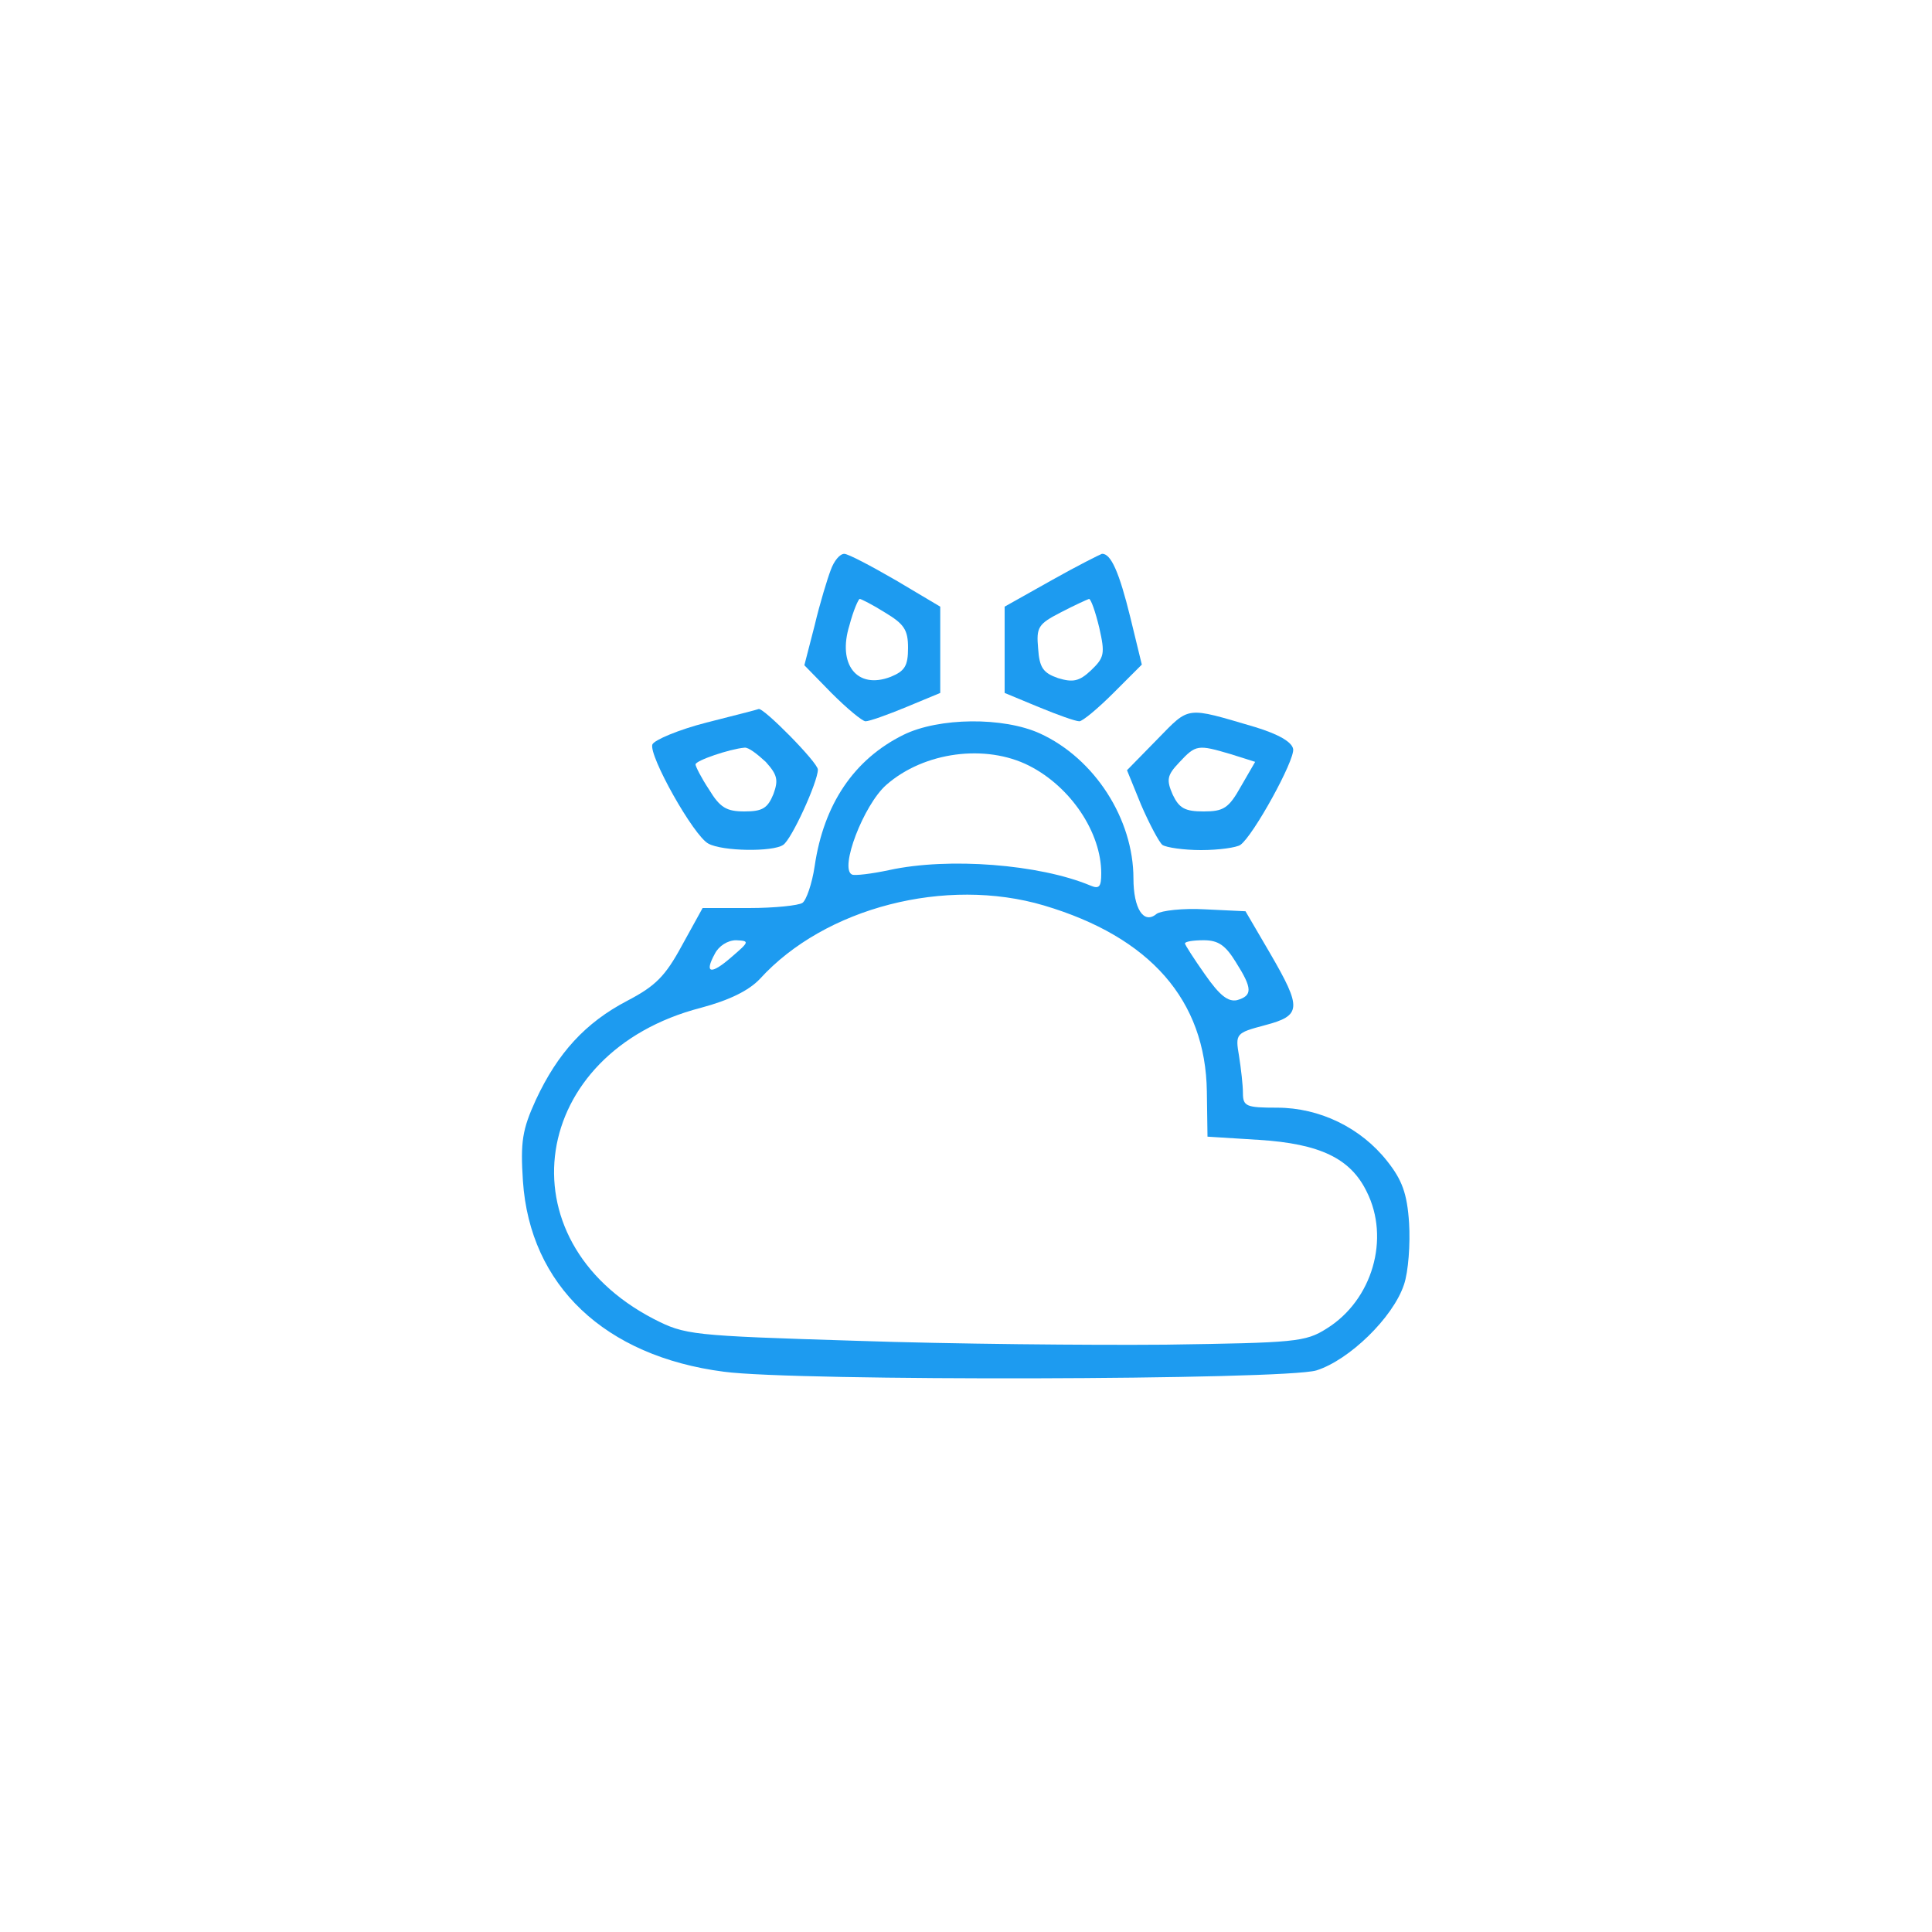  <svg  version="1.0" xmlns="http://www.w3.org/2000/svg"  width="300pt" height="300pt" viewBox="0 0 300 300"  preserveAspectRatio="xMidYMid meet">  <g transform="translate(0,300) scale(0.1,-0.1)" fill="#1d9bf0" stroke="none"> <path d="M1290 2115 c-5 -13 -17 -52 -25 -86 l-16 -62 42 -43 c24 -24 48 -44 53 -44 6 0 34 10 63 22 l53 22 0 67 0 67 -69 41 c-38 22 -74 41 -80 41 -7 0 -16 -11 -21 -25z m84 -66 c30 -18 36 -27 36 -55 0 -28 -5 -36 -27 -45 -52 -20 -83 19 -64 80 6 23 14 41 16 41 2 0 20 -9 39 -21z"/> <path d="M1633 2099 l-73 -41 0 -67 0 -67 53 -22 c29 -12 57 -22 63 -22 5 0 29 20 53 44 l44 44 -18 74 c-17 69 -30 99 -44 98 -3 -1 -39 -19 -78 -41z m74 -74 c9 -40 8 -46 -13 -66 -18 -17 -28 -19 -51 -12 -23 8 -29 16 -31 46 -3 33 0 38 35 56 21 11 41 20 44 21 3 0 10 -20 16 -45z"/> <path d="M1097 1878 c-43 -11 -81 -27 -84 -34 -6 -17 64 -142 87 -154 22 -12 100 -13 116 -2 13 8 54 98 54 117 0 11 -85 97 -92 94 -2 -1 -38 -10 -81 -21z m92 -61 c18 -20 20 -28 12 -50 -9 -22 -17 -27 -45 -27 -28 0 -38 6 -55 34 -12 18 -21 36 -21 39 0 6 53 24 76 26 6 1 20 -10 33 -22z"/> <path d="M1797 1852 l-47 -48 22 -54 c13 -30 28 -58 33 -62 6 -4 33 -8 60 -8 28 0 55 4 61 8 20 14 85 132 82 149 -2 11 -23 23 -59 34 -109 32 -101 33 -152 -19z m114 -23 l38 -12 -22 -38 c-19 -34 -27 -39 -58 -39 -29 0 -38 5 -48 26 -10 23 -9 30 10 50 26 28 29 28 80 13z"/> <path d="M1403 1859 c-77 -38 -124 -108 -138 -204 -4 -27 -13 -53 -19 -57 -6 -4 -43 -8 -83 -8 l-72 0 -32 -58 c-26 -48 -41 -63 -85 -86 -65 -34 -108 -81 -142 -154 -21 -46 -24 -65 -20 -126 11 -162 127 -272 312 -296 111 -15 870 -13 920 2 51 16 119 82 136 133 7 20 10 64 8 96 -3 46 -11 67 -34 96 -41 52 -105 83 -171 83 -48 0 -53 2 -53 23 0 12 -3 38 -6 57 -6 35 -5 36 40 48 57 15 58 26 8 112 l-38 65 -63 3 c-34 2 -68 -2 -75 -7 -20 -17 -36 8 -36 55 0 92 -60 186 -145 225 -57 26 -157 25 -212 -2z m195 -48 c65 -33 112 -104 112 -167 0 -21 -3 -25 -17 -19 -79 33 -220 44 -312 24 -28 -6 -54 -9 -58 -7 -20 9 18 108 53 139 59 52 155 64 222 30z m23 -217 c165 -49 251 -147 253 -289 l1 -70 80 -5 c95 -6 142 -29 167 -80 37 -73 9 -169 -62 -213 -33 -21 -49 -22 -250 -25 -118 -1 -334 1 -480 6 -258 8 -266 9 -315 34 -237 123 -193 414 73 483 45 12 75 27 92 45 101 111 289 159 441 114z m-485 -80 c-32 -28 -43 -26 -26 5 6 12 20 21 33 21 21 -1 21 -2 -7 -26z m783 -8 c26 -41 26 -52 2 -59 -14 -3 -27 7 -50 40 -17 24 -31 46 -31 48 0 3 13 5 29 5 23 0 34 -8 50 -34z"/> </g> </svg> 